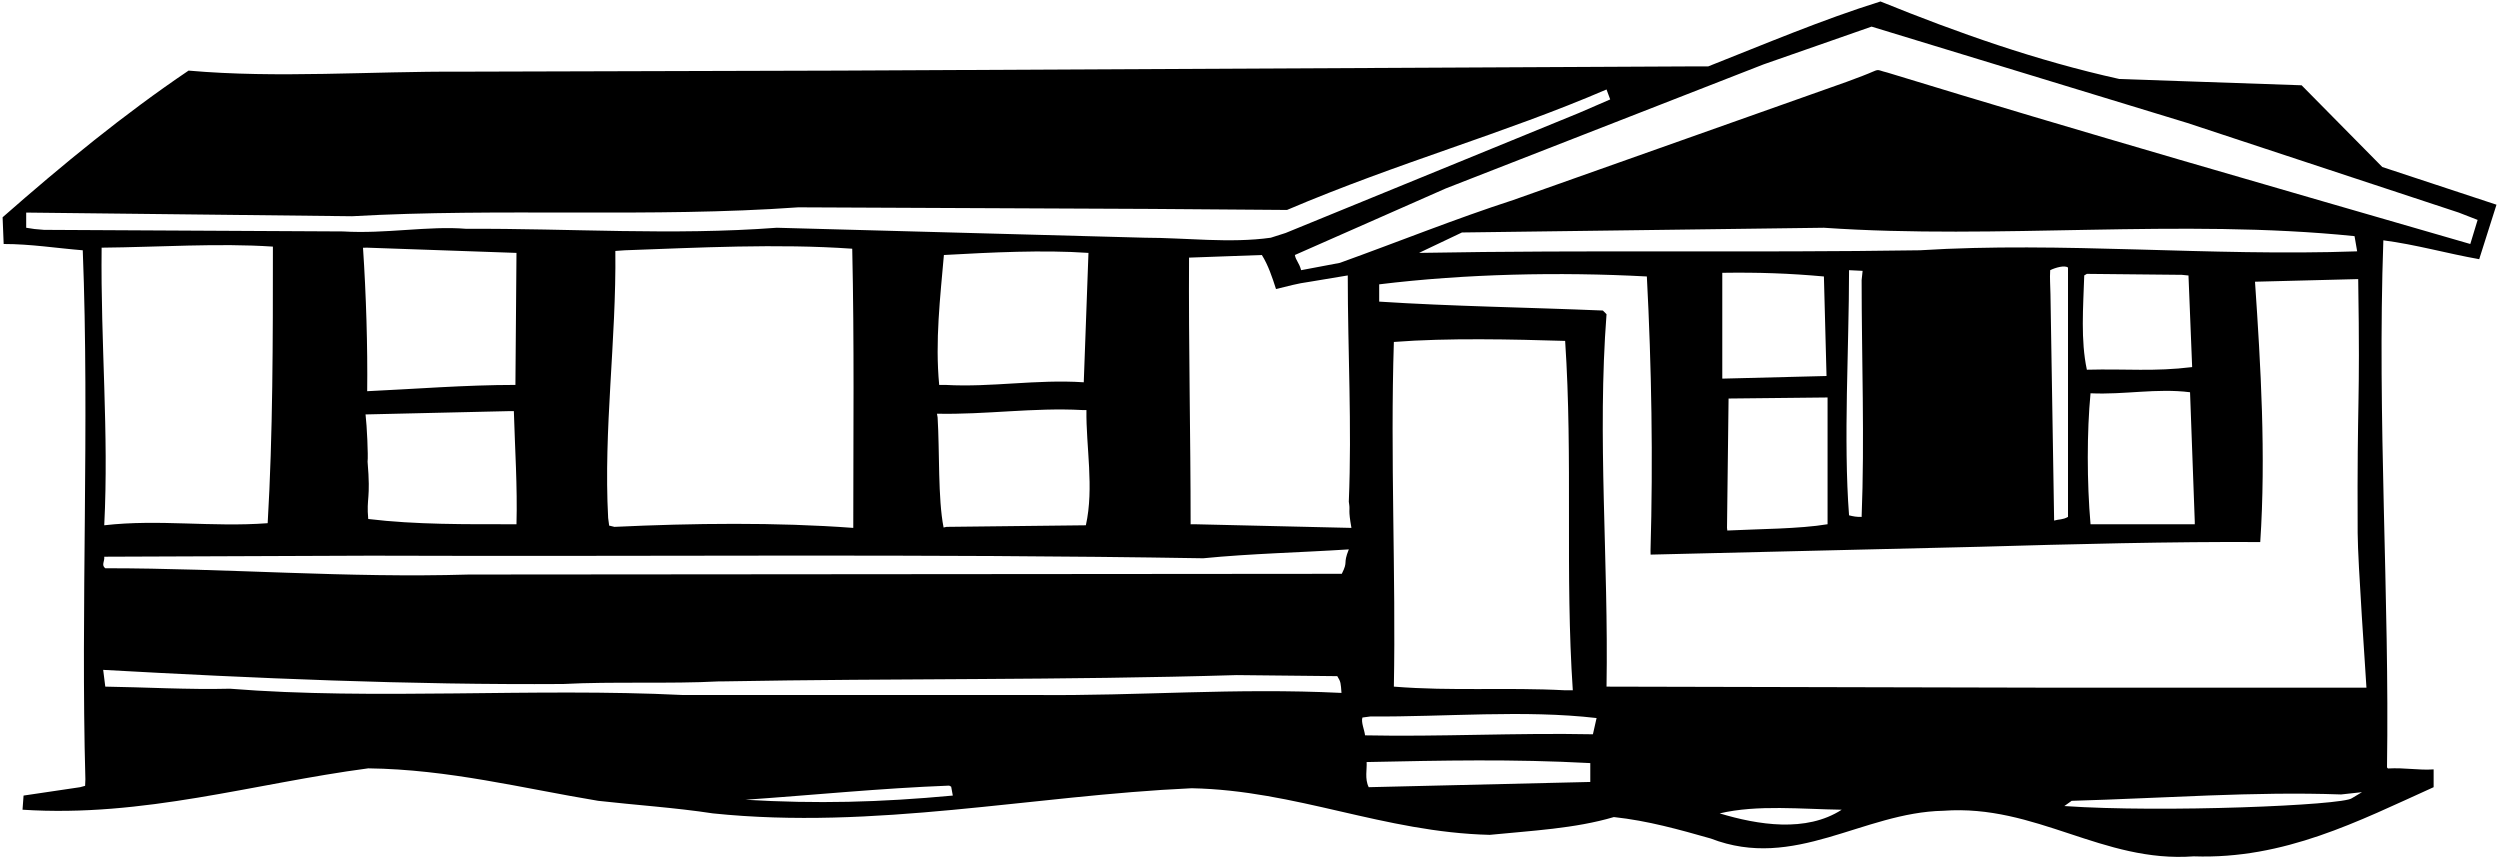 <?xml version="1.0" encoding="UTF-8"?>
<svg xmlns="http://www.w3.org/2000/svg" xmlns:xlink="http://www.w3.org/1999/xlink" width="525pt" height="180pt" viewBox="0 0 525 180" version="1.1">
<g id="surface1">
<path style=" stroke:none;fill-rule:nonzero;fill:rgb(0%,0%,0%);fill-opacity:1;" d="M 520.633 54.43 L 524.262 42.988 L 500.281 35.07 L 483.34 17.91 L 445.062 16.59 C 427.68 12.738 411.18 6.91 394.902 0.309 C 382.582 4.16 370.699 9.219 358.711 13.949 L 354.312 13.949 L 176.328 14.828 L 96.91 15.051 C 77.77 14.941 58.297 16.48 39.598 14.828 C 26.07 23.961 13.199 34.52 0.547 45.629 L 0.77 51.238 C 6.488 51.238 11.879 52.121 17.379 52.559 C 18.809 89.082 16.938 127.801 17.93 163.66 L 17.875 165.023 L 16.828 165.309 L 4.949 167.07 L 4.73 170.039 C 30.141 171.691 53.238 164.539 77.328 161.352 C 94.27 161.57 109.668 165.531 125.617 168.172 C 133.32 169.051 141.789 169.602 149.711 170.812 C 183.699 174.332 216.59 167.07 250.25 165.531 C 272.25 165.969 290.512 174.77 312.84 175.32 C 321.641 174.441 330.77 174 338.91 171.582 C 346.062 172.352 352.66 174.219 359.262 176.09 C 376.859 182.91 391.16 170.59 408.102 170.262 C 427.57 168.832 441.539 181.262 460.68 179.832 C 479.711 180.492 495.223 172.461 511.062 165.309 L 511.062 161.57 C 507.871 161.789 505.121 161.184 501.465 161.379 L 501.27 161.156 C 501.82 125.52 499.18 87.98 500.504 50.469 C 507.32 51.352 513.812 53.219 520.633 54.43 Z M 9.238 48.27 C 7.727 48.176 6.707 48.051 5.5 47.828 L 5.5 44.641 L 73.918 45.41 C 104.938 43.648 136.73 45.738 167.641 43.539 L 241.559 43.871 L 270.27 44.09 C 293.699 34.105 315.922 28.031 337.371 18.789 L 338.141 20.879 L 331.539 23.738 L 269.969 48.93 L 266.859 49.922 C 258.281 51.129 248.93 49.922 240.461 49.922 L 163.129 47.828 C 141.02 49.48 120.008 47.941 97.898 48.051 C 89.98 47.391 80.961 49.148 72.047 48.602 Z M 227.262 86.109 L 228.152 86.109 C 228.043 93.809 229.789 102.391 228.031 110.309 L 198.77 110.641 L 198.152 110.777 C 196.941 104.617 197.34 94.801 196.898 87.652 L 196.762 86.879 C 206.992 87.102 217.031 85.559 227.262 86.109 Z M 198.219 53.551 C 208.23 53 219.012 52.449 228.578 53.109 L 227.59 80.281 C 217.578 79.621 208.23 81.379 198.551 80.832 L 197.23 80.832 C 196.352 71.59 197.449 62.461 198.219 53.551 Z M 127.902 110.363 L 127.922 110.371 C 127.887 110.086 127.781 109.348 127.711 108.77 C 126.719 90.18 129.441 71.508 129.223 52.699 L 131.23 52.559 C 146.629 52.012 163.238 51.129 178.969 52.23 C 179.41 72.25 179.188 90.828 179.188 110.297 L 179.188 110.859 C 163.02 109.652 145.422 109.871 129.027 110.641 L 127.922 110.371 C 127.941 110.52 127.938 110.555 127.902 110.363 Z M 77.191 96.945 C 77.344 95.844 77.055 89.383 76.766 87.031 L 107.141 86.332 L 107.91 86.332 C 108.129 94.031 108.68 102.281 108.461 110.09 C 97.898 110.09 87.34 110.199 77.328 108.988 C 76.918 104.406 77.875 105.012 77.191 96.945 Z M 76.23 52.023 L 77.109 52.012 L 108.461 53.109 L 108.238 80.832 C 97.68 80.832 86.789 81.711 77.109 82.152 C 77.219 73.02 76.891 61.812 76.23 52.023 Z M 21.34 52.012 C 33.328 51.898 45.867 51.02 57.309 51.789 C 57.309 71.59 57.309 91.172 56.211 109.871 C 44.438 110.75 33.438 108.988 21.891 110.309 C 22.879 90.73 21.117 72.25 21.34 52.012 Z M 156.531 167.949 C 170.828 166.961 184.91 165.531 199.32 164.98 L 199.746 165.199 L 200.09 167.07 C 184.688 168.5 171.602 168.832 156.531 167.949 Z M 217.469 145.949 L 143.328 145.949 C 112.09 144.41 78.539 147.051 48.289 144.629 C 39.711 144.852 30.027 144.301 22.109 144.191 L 21.668 140.672 C 53.129 142.43 86.238 143.859 118.25 143.641 C 128.699 143.09 140.578 143.641 151.031 143.09 L 151.949 143.09 C 188.25 142.43 222.969 142.871 259.711 141.77 L 280.828 141.992 C 281.586 143.199 281.559 143.461 281.711 145.512 C 259.16 144.41 239.359 146.172 217.469 145.949 Z M 281.777 120.5 L 98.449 120.652 C 72.82 121.422 48.07 119.332 22.109 119.332 C 21.227 118.672 22 117.902 21.891 116.91 L 77.879 116.691 C 138.051 116.91 192.719 116.25 252.672 117.238 C 262.68 116.25 273.02 116.031 283.25 115.371 C 281.945 118.629 283.195 117.695 281.777 120.5 Z M 250.801 110.09 L 250.031 110.105 C 250.031 91.516 249.59 72.801 249.699 54.102 L 264.988 53.551 C 266.309 55.641 267.191 58.281 267.961 60.699 C 270.656 60.066 272.266 59.547 275.109 59.16 L 283.031 57.84 C 283.031 74.012 283.91 89.191 283.25 105.359 L 283.32 105.855 C 283.539 107.285 283.086 106.871 283.801 110.859 Z M 333.961 164.211 L 287.43 165.309 C 286.551 163.551 287.102 161.461 286.988 160.031 C 303.051 159.699 317.57 159.371 333.961 160.25 Z M 334.512 154.199 C 318.34 153.871 302.172 154.75 286.66 154.422 C 286.551 153.32 285.781 151.672 286.109 150.68 L 287.762 150.461 C 303.602 150.57 320.102 149.031 335.281 150.789 Z M 330.289 144.961 L 328.68 144.961 C 316.25 144.301 305.031 145.18 292.711 144.191 C 293.148 120.871 291.941 95.902 292.711 71.809 C 304.039 70.93 317.789 71.262 328.68 71.59 C 330.328 96.34 328.641 120.539 330.289 144.961 Z M 361.129 170.812 C 369.051 168.941 378.402 169.93 386.762 170.039 C 379.281 174.883 369.16 173.23 361.129 170.812 Z M 493.902 167.621 C 492.074 169.121 454.082 170.699 433.512 169.27 L 435.051 168.172 C 454.52 167.621 473.371 166.176 491.633 166.836 L 496.02 166.355 Z M 430.539 144.41 L 337.371 144.191 C 337.812 117.57 335.391 91.941 337.371 65.98 L 336.602 65.211 C 320.871 64.551 304.809 64.328 289.629 63.34 L 289.629 59.711 C 307.672 57.512 327.359 57.07 345.84 58.059 C 346.828 76.98 347.16 96.449 346.609 115.59 L 346.625 116.469 L 415.801 114.82 C 434.723 114.27 456.5 113.719 474.652 113.832 C 475.859 95.57 474.762 76.98 473.551 59.16 L 495.223 58.609 C 495.66 86.66 494.969 81.98 495.109 111.906 C 495.141 118.398 496.789 141.219 496.953 144.41 Z M 439.012 82.59 C 446.16 82.922 452.871 81.488 459.91 82.371 L 460.902 109.539 L 460.902 110.09 L 439.012 110.09 C 438.242 101.289 438.242 90.621 439.012 82.59 Z M 438.242 77.641 C 436.922 71.48 437.473 64.551 437.691 57.84 L 438.242 57.512 L 458.191 57.715 L 459.582 57.855 L 460.352 77.09 C 452.32 78.078 446.602 77.422 438.242 77.641 Z M 403.152 52.559 C 367.289 53.109 334.512 52.449 297.988 53.109 L 307.012 48.82 L 383.02 47.828 C 419.652 50.359 457.93 45.852 494.453 49.59 L 495.004 52.781 C 463.871 53.879 432.961 50.691 403.152 52.559 Z M 434.281 56.191 L 434.281 108.551 C 433.113 109.195 432.492 108.988 431.367 109.32 L 430.598 61.801 C 430.566 59.488 430.43 58.664 430.539 56.738 C 431.641 56.191 433.621 55.641 434.281 56.191 Z M 390.941 108.551 C 389.867 108.578 389.18 108.441 388.301 108.219 C 387.09 92.379 388.301 72.91 388.301 56.738 L 391.148 56.879 L 390.941 58.828 C 390.941 75.109 391.586 92.352 390.941 108.551 Z M 363 83.691 L 383.789 83.469 L 383.789 110.09 C 377.852 111.082 369.23 111.082 362.738 111.41 L 362.672 110.859 Z M 361.68 79.512 L 361.68 57.289 C 369.27 57.18 375.762 57.398 383.02 58.059 L 383.57 78.961 Z M 396.359 15.242 C 393.441 14.527 395.312 14.336 391.078 15.957 L 387.777 17.195 L 317.789 42 C 305.578 45.961 293.59 50.801 281.379 55.199 C 278.629 55.75 275.988 56.191 273.238 56.738 C 272.801 55.105 272.141 54.762 271.922 53.551 L 303.602 39.578 L 370.371 13.512 L 393.031 5.59 L 459.359 25.828 L 516.34 44.641 L 520.301 46.18 L 518.762 51.238 C 478.172 39.469 437.277 27.781 396.359 15.242 "/>
</g>
</svg>
